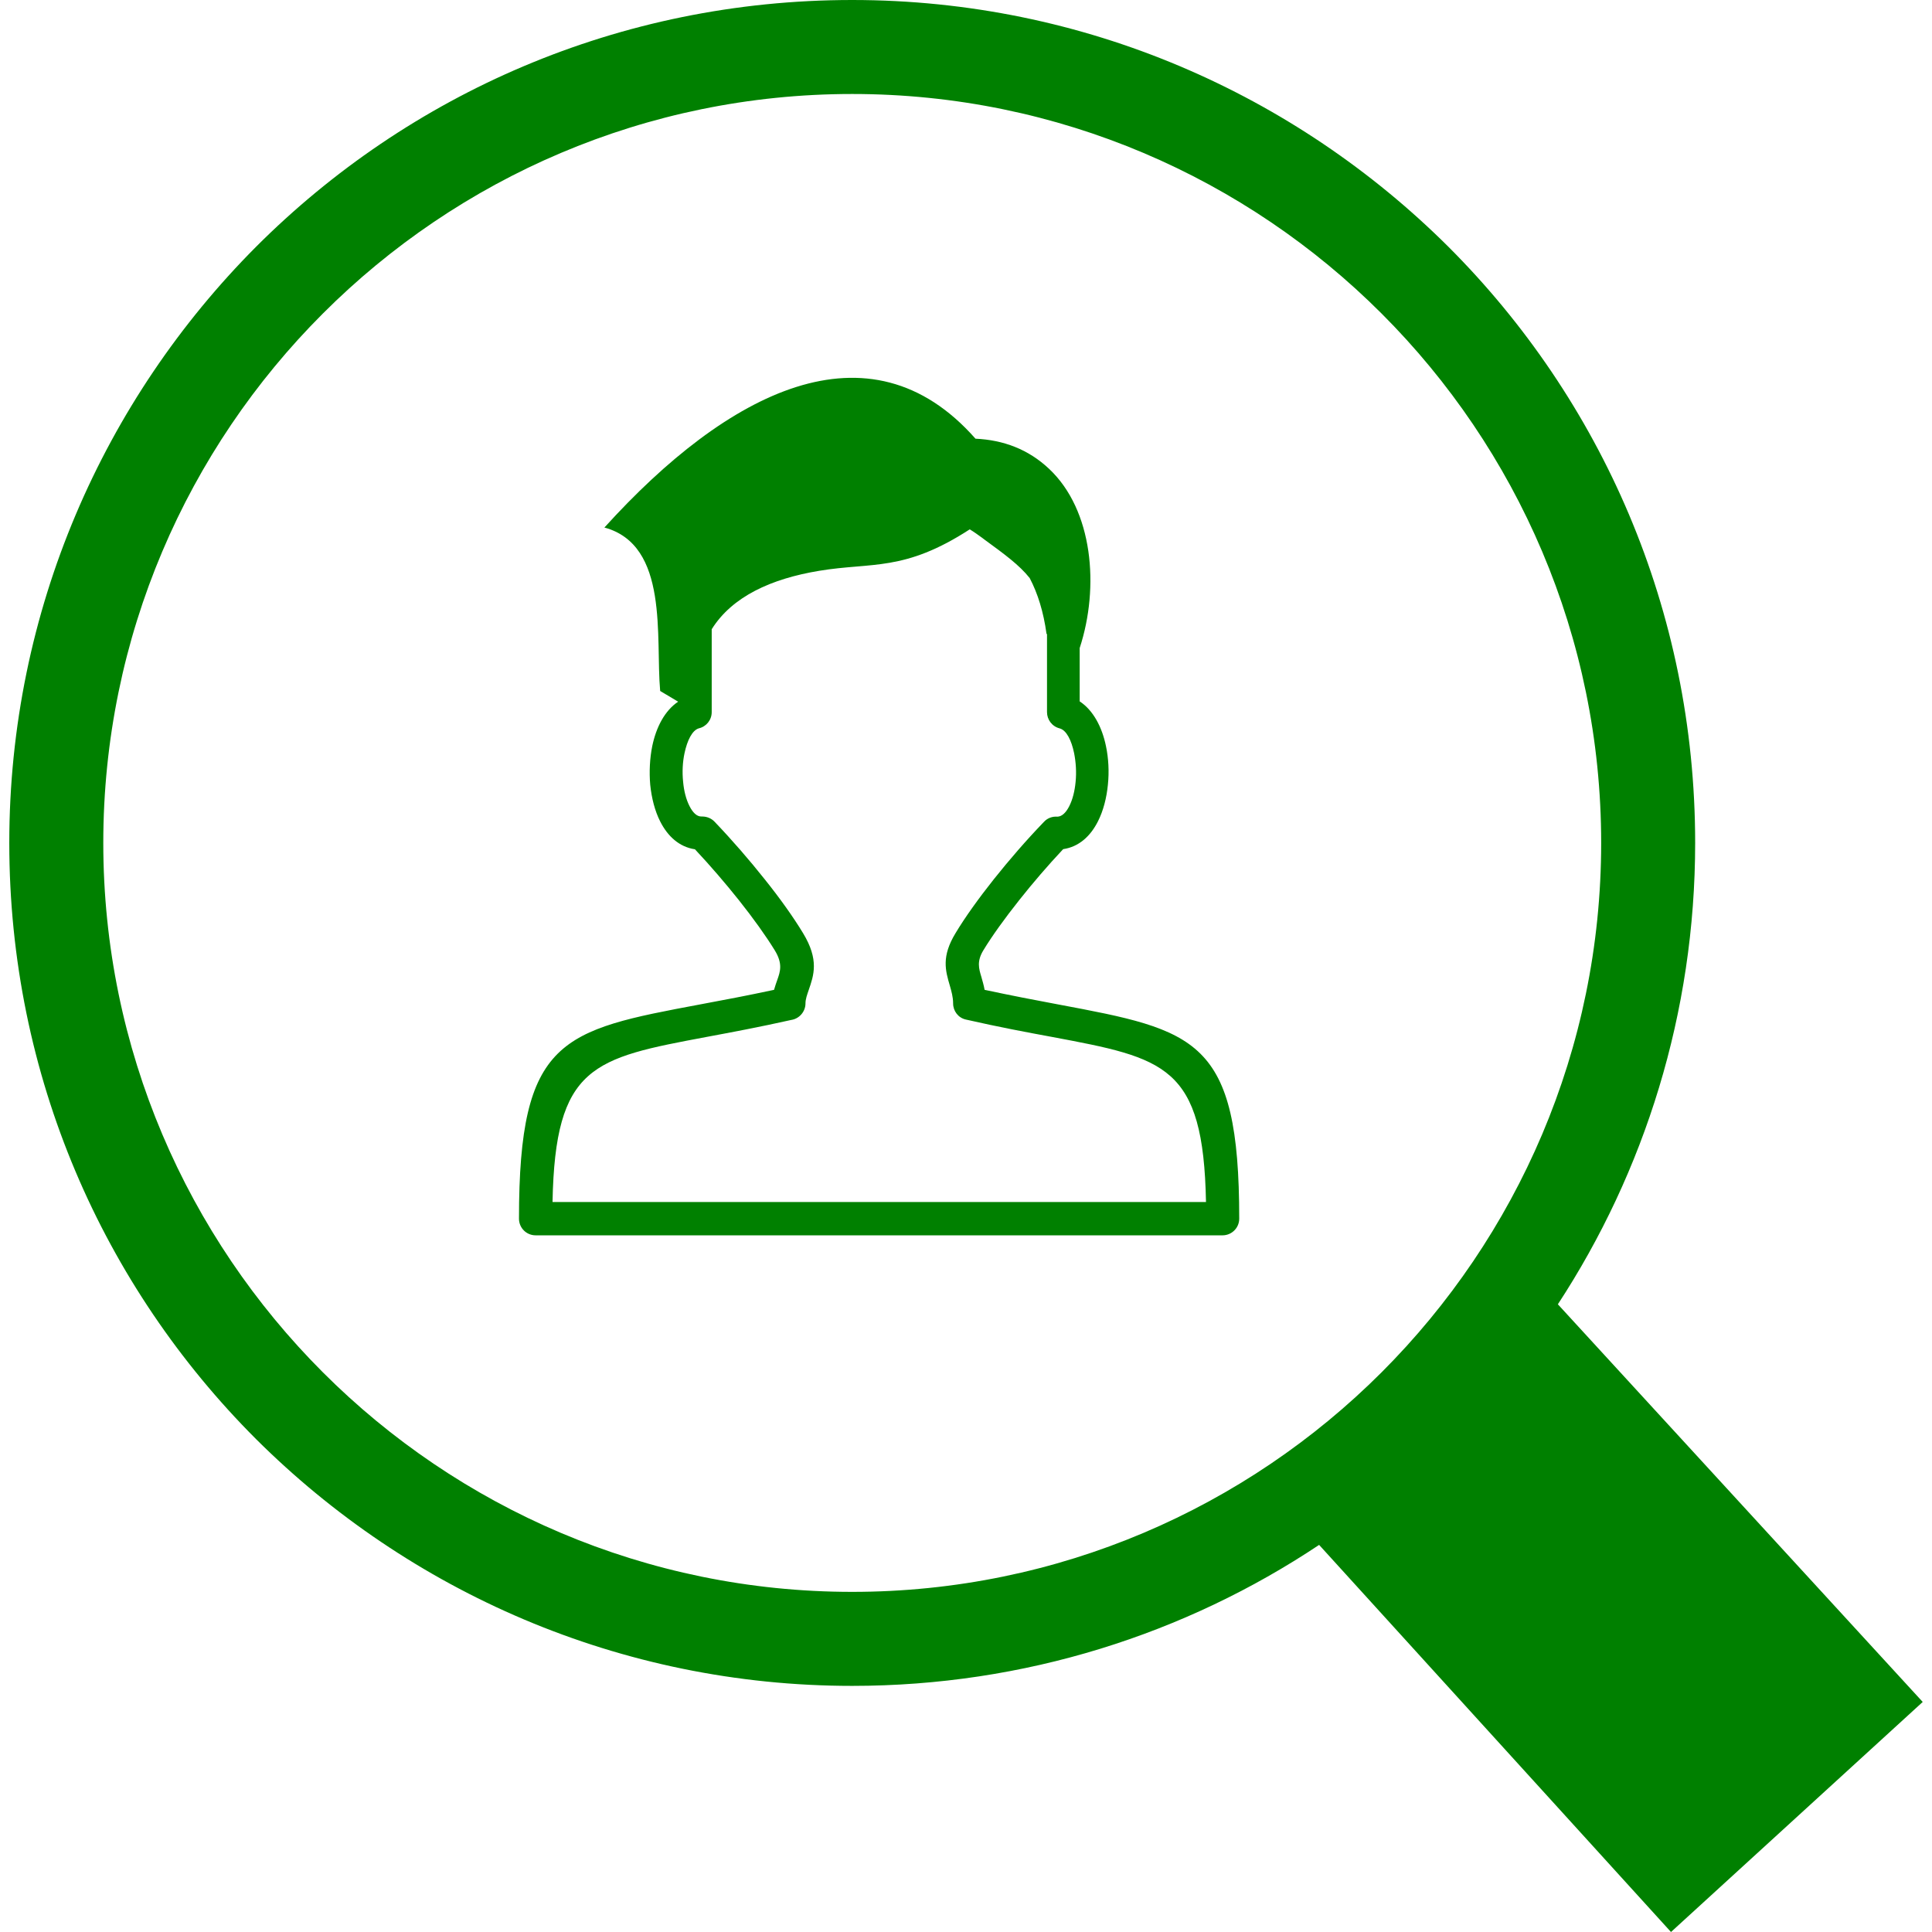 <?xml version="1.0" encoding="utf-8"?><svg version="1.1" id="Layer_1" xmlns="http://www.w3.org/2000/svg" xmlns:xlink="http://www.w3.org/1999/xlink" x="0px" y="0px" height="18px" width="18px" fill="green" viewBox="0 0 121.699 122.88" enable-background="new 0 0 121.699 122.88" xml:space="preserve"><g><path d="M53.611,0c14.793,0,28.204,6.02,37.92,15.695c9.717,9.712,15.695,23.09,15.695,37.916c0,10.818-3.227,20.928-8.732,29.345 l23.205,25.292l-16.01,14.632L83.309,98.259c-8.496,5.663-18.723,8.967-29.698,8.967c-14.789,0-28.203-6.02-37.915-15.695 C5.978,81.813,0,68.44,0,53.611c0-14.789,6.02-28.204,15.696-37.916C25.408,5.978,38.786,0,53.611,0L53.611,0z M37.86,33.543 c7.811-8.621,16.833-13.309,23.593-5.641c1.777,0.083,3.359,0.671,4.684,1.92c2.785,2.619,3.215,7.51,1.943,11.396v3.392 c0.861,0.564,1.42,1.629,1.67,2.837c0.166,0.777,0.209,1.638,0.125,2.457c-0.082,0.847-0.291,1.656-0.629,2.327 c-0.48,0.958-1.217,1.629-2.217,1.777c-0.977,1.041-1.93,2.151-2.781,3.225c-0.934,1.176-1.734,2.286-2.291,3.202 c-0.43,0.703-0.291,1.166-0.133,1.688c0.074,0.265,0.156,0.537,0.209,0.833c1.711,0.366,3.256,0.662,4.641,0.921 c8.809,1.652,11.553,2.166,11.553,13.632c0,0.588-0.477,1.061-1.063,1.061H33.478c-0.588,0-1.06-0.473-1.06-1.061 c0-11.466,2.729-11.979,11.554-13.632c1.393-0.259,2.961-0.555,4.669-0.921c0.064-0.231,0.139-0.443,0.213-0.652 c0.176-0.504,0.356-1.008-0.167-1.86c-0.56-0.912-1.356-2.026-2.291-3.202c-0.852-1.069-1.81-2.184-2.786-3.225 c-0.994-0.148-1.73-0.819-2.211-1.772c-0.337-0.661-0.546-1.48-0.634-2.332c-0.07-0.819-0.028-1.68,0.129-2.457 c0.25-1.208,0.796-2.258,1.647-2.827l-1.143-0.681c-0.306-3.392,0.588-9.282-3.553-10.397L37.86,33.543L37.86,33.543z M65.971,40.316c-0.191-1.397-0.557-2.573-1.07-3.549c-0.66-0.833-1.629-1.536-2.877-2.448l-0.139-0.106 c-0.26-0.189-0.523-0.379-0.797-0.545c-4.178,2.711-6.205,2.077-9.578,2.637c-3.054,0.505-5.534,1.638-6.834,3.716v5.271 c0,0.504-0.347,0.925-0.819,1.032c-0.421,0.125-0.735,0.764-0.907,1.564c-0.125,0.578-0.157,1.217-0.093,1.828 c0.051,0.588,0.19,1.133,0.412,1.564c0.199,0.389,0.449,0.652,0.745,0.652h0.06c0.305,0,0.587,0.125,0.777,0.324 c1.125,1.175,2.226,2.447,3.193,3.665c0.977,1.217,1.828,2.416,2.439,3.424c1.036,1.704,0.689,2.68,0.356,3.642 c-0.097,0.287-0.199,0.56-0.199,0.833c0,0.531-0.403,0.976-0.902,1.05c-2.041,0.458-3.813,0.787-5.376,1.079 c-7.219,1.355-9.643,1.809-9.81,10.503h41.562c-0.166-8.694-2.592-9.147-9.805-10.503c-1.588-0.292-3.393-0.63-5.461-1.102 c-0.495-0.107-0.818-0.546-0.818-1.027c0-0.412-0.107-0.769-0.204-1.115c-0.291-0.985-0.546-1.87,0.361-3.36 c0.606-1.008,1.466-2.207,2.433-3.424c0.969-1.217,2.068-2.489,3.193-3.655c0.223-0.241,0.537-0.347,0.842-0.324h0.01 c0.291-0.009,0.545-0.264,0.744-0.652c0.223-0.431,0.357-0.977,0.412-1.564c0.061-0.611,0.02-1.25-0.096-1.828 c-0.168-0.81-0.482-1.458-0.926-1.573c-0.482-0.125-0.797-0.56-0.797-1.032v-4.965L65.971,40.316L65.971,40.316z M87.283,19.943 C78.668,11.327,66.752,5.978,53.611,5.978c-13.137,0-25.057,5.349-33.667,13.965c-8.616,8.61-13.965,20.531-13.965,33.667 c0,13.141,5.35,25.056,13.965,33.672c8.611,8.615,20.531,13.965,33.667,13.965c13.141,0,25.057-5.35,33.672-13.965 c8.615-8.616,13.965-20.531,13.965-33.672C101.248,40.474,95.898,28.554,87.283,19.943L87.283,19.943L87.283,19.943z"/></g></svg>